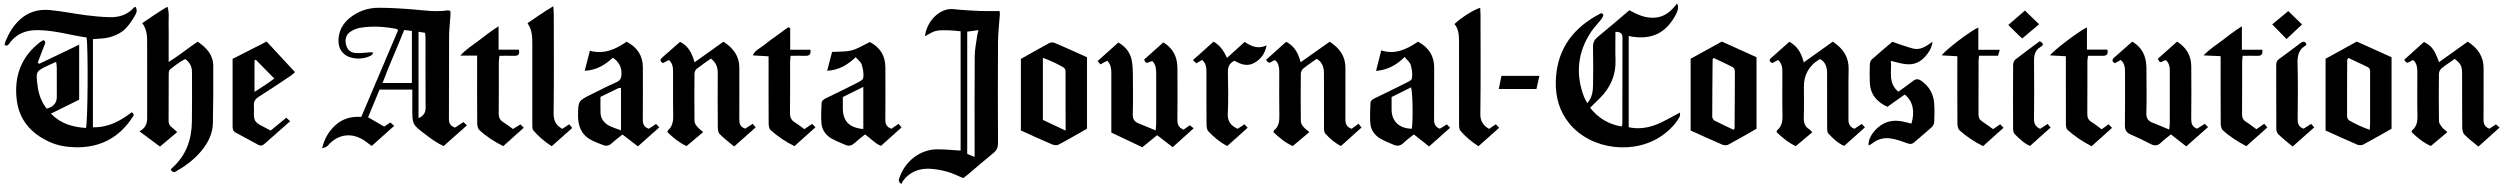 <svg width="499" height="37" viewBox="0 0 499 37" fill="none" xmlns="http://www.w3.org/2000/svg">
<g clip-path="url(#clip0_34_6504)">
<path d="M27.065 1.359C27.435 2.127 27.4 2.468 26.415 3.964C25.879 4.781 25.267 5.621 24.492 6.209C23.72 6.795 22.736 7.204 21.78 7.461C20.819 7.719 19.773 7.694 18.552 7.811C18.532 13.608 18.549 19.452 18.544 25.408C21.71 25.472 24.111 24.067 26.304 22.406C26.957 22.865 26.587 23.187 26.401 23.47C23.738 27.503 19.939 29.533 14.943 29.393C13.186 29.342 11.464 29.046 9.862 28.317C6.122 26.618 3.788 23.848 3.331 19.852C2.809 15.293 4.161 11.368 7.992 8.416C8.208 8.251 8.464 8.13 8.679 8.002C9.306 8.377 8.962 8.761 8.819 9.133C8.391 10.253 7.963 11.373 7.535 12.493C7.631 12.575 7.724 12.659 7.82 12.74C10.416 11.496 13.014 10.253 15.802 8.917V19.9C14.019 20.779 12.143 21.706 10.162 22.683C12.143 24.719 14.541 25.377 17.16 25.537C17.524 24.579 17.626 9.332 17.276 7.484C14.017 7.016 10.821 6.019 7.438 6.013C5.192 6.011 3.369 6.711 2.011 8.464C1.781 8.763 1.629 9.287 0.91 9.013C0.962 8.783 0.983 8.525 1.076 8.296C1.734 6.674 2.608 5.185 3.925 3.955C5.612 2.382 7.683 1.791 9.935 2.004C12.391 2.236 14.815 2.74 17.262 3.054C18.797 3.252 20.347 3.392 21.891 3.429C23.753 3.474 25.442 2.975 26.701 1.53C26.779 1.441 26.937 1.413 27.062 1.354L27.065 1.359ZM9.323 21.684C10.665 21.325 11.337 20.555 11.339 19.373C11.339 17.416 11.345 15.459 11.333 13.501C11.333 13.157 11.264 12.812 11.214 12.348C10.643 12.597 10.206 12.773 9.781 12.975C7.141 14.221 7.13 14.224 7.494 17.08C7.706 18.763 8.24 20.334 9.32 21.684H9.323Z" fill="black"/>
<path d="M72.109 23.344C74.6 17.475 77.03 11.746 79.442 6.061C79.334 5.918 79.293 5.801 79.232 5.787C76.791 5.313 74.329 5.137 71.867 5.551C71.218 5.661 70.562 5.943 70.006 6.291C69.103 6.856 68.841 7.761 69.033 8.749C69.216 9.69 69.764 10.441 70.795 10.564C71.637 10.665 72.508 10.541 73.365 10.486C73.709 10.463 74.049 10.351 74.527 10.516C74.376 10.71 74.271 10.984 74.07 11.085C72.814 11.715 71.474 11.849 70.117 11.502C68.465 11.079 67.509 9.783 67.559 8.03C67.611 6.207 68.392 4.692 69.86 3.532C71.535 2.208 73.496 1.539 75.637 1.55C77.912 1.564 80.193 1.69 82.46 1.883C84.779 2.082 87.083 2.424 89.417 2.065C89.542 2.046 89.685 2.135 89.903 2.2C89.903 2.555 89.924 2.911 89.9 3.266C89.816 4.569 89.644 5.868 89.638 7.167C89.606 12.67 89.638 18.172 89.606 23.672C89.6 24.517 89.813 25.122 90.818 25.472C91.243 25.192 91.747 24.859 92.507 24.358C92.694 24.537 92.909 24.747 93.198 25.024C91.52 26.514 90.069 27.805 88.551 29.152C87.176 28.541 86.037 27.682 84.904 26.825C82.285 24.845 82.294 24.834 82.294 21.611C82.294 20.407 82.294 19.203 82.294 17.889H75.754C75.002 19.704 74.233 21.552 73.467 23.406C74.591 24.058 75.623 24.652 76.683 25.268C77.067 25.013 77.461 24.75 77.912 24.45C78.131 24.641 78.335 24.817 78.684 25.117C77.161 26.48 75.695 27.791 74.192 29.135C73.714 28.777 73.344 28.488 72.963 28.214C70.382 26.363 67.547 26.665 65.482 29.009C65.243 29.28 64.847 29.475 64.296 29.594C64.736 27.757 65.566 26.248 66.921 25.01C68.334 23.719 70.052 23.196 72.118 23.336L72.109 23.344ZM82.215 16.568V6.184C81.702 6.117 81.248 6.058 80.68 5.983C79.267 9.531 77.7 12.938 76.359 16.568H82.215ZM83.538 23.588C84.636 23.089 84.962 22.415 84.954 21.412C84.91 16.856 84.936 12.3 84.93 7.744C84.93 7.38 84.889 7.016 84.86 6.554C84.426 6.484 84.027 6.417 83.538 6.338V23.588Z" fill="black"/>
<path d="M325.087 25.391C326.937 25.811 328.775 25.551 330.477 24.91C332.111 24.296 333.608 23.347 335.345 22.456C335.31 22.793 335.365 23.103 335.243 23.325C334.479 24.702 333.401 25.828 332.128 26.791C326.5 31.039 317.554 30.009 313.184 24.585C311.229 22.16 310.477 19.346 310.538 16.33C310.652 10.541 313.344 6.173 318.512 3.21C318.637 3.138 318.757 3.056 318.891 3.003C319.258 2.858 319.654 2.365 320.001 2.883C320.111 3.051 319.843 3.532 319.642 3.796C318.981 4.658 318.194 5.437 317.597 6.335C314.876 10.418 314.448 14.759 316.158 19.303C316.312 19.718 316.563 20.099 316.825 20.608C317.833 19.41 317.958 18.161 317.973 16.909C318.005 14.392 318.023 11.872 317.964 9.357C317.944 8.472 318.25 7.904 318.943 7.341C321.052 5.63 323.097 3.846 325.218 2.046C326.864 2.947 328.519 3.706 330.447 3.516C332.388 3.325 333.649 2.149 334.73 0.685C335.184 1.488 334.934 2.331 333.865 3.969C331.814 7.111 328.816 7.971 325.09 7.184V25.391H325.087ZM323.665 25.254C323.738 25.044 323.823 24.915 323.823 24.786C323.834 19.009 323.834 13.23 323.846 7.453C323.846 6.596 323.348 6.366 322.442 6.352C322.442 8.284 322.389 10.141 322.454 11.995C322.555 14.966 321.463 17.458 319.351 19.575C318.722 20.208 318.075 20.824 317.382 21.502C319.004 23.565 321.058 24.803 323.665 25.251V25.254Z" fill="black"/>
<path d="M191.74 30.059V6.243C190.966 6.176 190.17 6.064 189.378 6.05C188.51 6.036 187.607 5.985 186.776 6.181C186.039 6.358 185.387 6.848 184.621 7.24C184.993 4.095 187.688 1.539 190.301 1.824C192.081 2.02 193.876 2.11 195.667 2.191C196.911 2.247 198.158 2.202 199.495 2.202C199.522 2.382 199.592 2.6 199.577 2.81C199.455 4.667 199.219 6.523 199.204 8.38C199.157 15.092 199.172 21.801 199.204 28.514C199.207 29.379 198.977 29.989 198.269 30.558C196.521 31.961 194.84 33.442 193.127 34.887C192.842 35.128 192.533 35.34 192.256 35.55C191.167 35.1 190.179 34.582 189.121 34.288C187.971 33.968 186.759 33.733 185.564 33.683C183.409 33.59 181.573 34.327 180.268 36.063C180.128 36.251 180.044 36.477 179.936 36.687L179.598 36.514C179.531 36.284 179.351 36.024 179.409 35.831C180.551 32.092 183.715 29.866 186.931 29.807C188.469 29.779 190.01 29.961 191.738 30.059H191.74ZM193.057 6.316V30.715C193.509 30.899 193.934 31.07 194.534 31.317C194.534 30.628 194.534 30.121 194.534 29.614C194.534 23.462 194.502 17.31 194.558 11.16C194.569 9.777 194.881 8.394 195.067 7.013C195.108 6.722 195.207 6.439 195.315 6.016C194.467 6.128 193.806 6.218 193.054 6.316H193.057Z" fill="black"/>
<path d="M27.843 26.223C29.532 25.296 29.375 24.011 29.372 22.748C29.355 18.13 29.361 13.512 29.369 8.895C29.372 7.447 29.422 5.997 28.393 4.613C30.057 3.493 31.63 2.387 33.427 1.329C33.841 2.673 33.614 3.829 33.655 4.963C33.695 6.176 33.663 7.388 33.663 8.601C33.663 9.76 33.663 10.919 33.663 12.378C35.799 11.046 37.532 9.587 39.458 8.318C41.249 9.533 42.554 10.987 42.566 13.146C42.59 16.968 42.575 20.79 42.493 24.613C42.45 26.634 41.576 28.413 40.297 29.995C38.91 31.711 37.162 33.039 35.231 34.145C34.671 34.464 34.66 34.447 34.074 33.94C34.135 33.831 34.173 33.685 34.269 33.604C37.124 31.118 38.243 27.92 38.304 24.33C38.359 21.02 38.322 17.707 38.322 14.395C38.322 13.353 37.94 12.49 36.976 11.782C35.877 12.317 34.913 13.087 33.958 13.849C33.751 14.014 33.675 14.428 33.675 14.728C33.655 17.853 33.675 20.978 33.652 24.103C33.649 24.669 33.824 25.08 34.298 25.416C34.642 25.663 34.934 25.979 35.368 26.371C34.231 27.326 33.154 28.231 31.93 29.258C30.613 28.278 29.369 27.351 27.846 26.217L27.843 26.223Z" fill="black"/>
<path d="M365.823 8.315C367.926 9.696 369.048 11.426 368.986 13.874C368.905 17.184 368.992 20.496 368.949 23.809C368.937 24.711 369.208 25.33 370.14 25.708C370.565 25.43 370.994 25.148 371.623 24.736C371.786 24.918 371.964 25.117 372.24 25.425C370.798 26.713 369.467 27.903 368.095 29.127C366.778 28.539 365.831 27.601 364.937 26.646C364.672 26.36 364.701 25.769 364.698 25.316C364.681 21.77 364.689 18.225 364.686 14.68C364.686 13.518 364.456 12.457 363.326 11.804C363.198 11.849 363.099 11.866 363.02 11.916C361.047 13.173 360.06 14.956 360.06 17.265C360.06 19.317 360.107 21.37 360.04 23.423C360.005 24.436 360.203 25.251 361.141 25.814C361.339 25.932 361.476 26.142 361.733 26.402C360.617 27.337 359.533 28.245 358.438 29.163C356.879 28.432 355.705 27.421 354.613 26.38C354.656 26.189 354.645 26.063 354.703 26.016C355.624 25.248 355.813 24.277 355.787 23.14C355.72 20.202 355.76 17.262 355.763 14.325C355.763 13.47 355.664 12.653 354.901 11.967C354.534 12.168 354.173 12.37 353.774 12.588C353.666 12.533 353.529 12.488 353.43 12.404C353.083 12.11 353.208 11.841 353.5 11.583C354.712 10.514 355.918 9.438 357.153 8.343C358.819 9.234 359.568 10.651 360.031 12.448C362.03 11.023 363.926 9.671 365.82 8.318L365.823 8.315Z" fill="black"/>
<path d="M432.305 12.006C431.793 11.995 431.108 13.05 430.726 11.715C431.959 10.614 433.229 9.48 434.545 8.304C436.468 9.514 437.363 11.169 437.377 13.263C437.403 16.758 437.406 20.253 437.371 23.747C437.363 24.624 437.543 25.304 438.548 25.682C438.936 25.436 439.37 25.159 440.063 24.713C440.238 24.884 440.456 25.097 440.73 25.36C439.16 26.749 437.814 27.939 436.372 29.216C435.326 28.399 434.362 27.645 433.313 26.825C432.646 27.371 431.944 27.869 431.344 28.463C430.697 29.102 430.068 29.152 429.275 28.746C427.95 28.068 426.613 27.41 425.241 26.822C424.341 26.436 424.119 25.845 424.134 24.946C424.183 21.451 424.151 17.956 424.154 14.462C424.154 13.569 424.128 12.687 423.303 11.967C422.904 12.188 422.502 12.412 422.124 12.622C421.523 12.258 421.518 11.905 421.998 11.488C423.181 10.457 424.352 9.41 425.593 8.312C427.239 9.259 428.084 10.651 428.337 12.387C428.451 13.165 428.431 13.966 428.434 14.759C428.445 17.369 428.492 19.978 428.41 22.588C428.378 23.596 428.757 24.148 429.675 24.501C430.735 24.91 431.778 25.363 432.975 25.859C433.031 25.257 433.089 24.898 433.089 24.54C433.095 21.138 433.092 17.735 433.092 14.333C433.092 13.482 433.045 12.647 432.305 12.003V12.006Z" fill="black"/>
<path d="M236.246 25.878C236.651 25.59 237.038 25.316 237.484 24.996C237.699 25.164 237.906 25.33 238.256 25.604C236.869 26.853 235.541 28.051 234.064 29.381C233.044 28.592 232.042 27.819 230.964 26.985C230.011 27.757 229.059 28.53 227.995 29.393C225.947 28.421 223.917 27.455 221.822 26.461C221.822 25.867 221.822 25.36 221.822 24.856C221.822 21.406 221.819 17.959 221.822 14.509C221.822 13.655 221.709 12.852 221.012 12.126C220.608 12.339 220.243 12.53 219.634 12.852C219.518 12.709 219.352 12.507 219.087 12.18C220.514 10.903 221.846 9.713 223.221 8.483C224.759 9.36 225.639 10.584 225.921 12.168C226.076 13.037 226.111 13.93 226.119 14.812C226.143 17.469 226.183 20.127 226.099 22.781C226.067 23.801 226.463 24.324 227.378 24.674C228.438 25.08 229.475 25.54 230.676 26.041C230.719 25.411 230.775 25.008 230.775 24.604C230.78 21.342 230.78 18.08 230.775 14.818C230.775 13.885 230.751 12.955 230.046 12.222C229.472 12.098 228.759 13.199 228.377 11.88C229.601 10.785 230.871 9.648 232.202 8.461C233.784 9.43 234.67 10.746 234.923 12.443C235.031 13.177 235.016 13.93 235.019 14.675C235.028 17.752 235.048 20.827 235.008 23.904C234.996 24.789 235.217 25.45 236.24 25.881L236.246 25.878Z" fill="black"/>
<path d="M140.357 26.369C139.192 27.343 138.14 28.225 137.024 29.16C135.527 28.457 134.341 27.458 133.243 26.413C133.258 26.248 133.228 26.119 133.278 26.075C134.266 25.215 134.402 24.128 134.373 22.91C134.306 20.116 134.362 17.315 134.344 14.518C134.338 13.636 134.353 12.731 133.523 11.981C133.135 12.18 132.73 12.39 132.334 12.594C131.591 12.21 131.775 11.832 132.261 11.41C133.412 10.41 134.548 9.396 135.737 8.349C137.409 9.172 138.108 10.611 138.632 12.432C140.611 11.023 142.487 9.687 144.406 8.318C146.364 9.601 147.579 11.2 147.57 13.521C147.559 16.923 147.593 20.328 147.564 23.731C147.559 24.59 147.66 25.316 148.741 25.674C149.091 25.45 149.525 25.176 150.247 24.713C150.396 24.895 150.585 25.131 150.83 25.43C149.347 26.747 148.001 27.939 146.536 29.239C145.522 28.39 144.529 27.651 143.672 26.786C143.363 26.475 143.276 25.862 143.273 25.386C143.241 21.796 143.241 18.206 143.264 14.616C143.273 13.476 142.967 12.513 141.898 11.695C140.948 12.37 139.961 13.025 139.04 13.759C138.79 13.958 138.621 14.386 138.618 14.714C138.586 17.884 138.583 21.054 138.624 24.224C138.63 24.582 138.915 24.977 139.166 25.282C139.46 25.64 139.859 25.923 140.351 26.363L140.357 26.369Z" fill="black"/>
<path d="M269.788 25.708C270.196 25.408 270.575 25.128 271.172 24.691C271.335 24.91 271.496 25.122 271.752 25.467C270.368 26.704 269.04 27.895 267.647 29.141C266.383 28.514 265.398 27.623 264.521 26.651C264.256 26.357 264.274 25.775 264.271 25.327C264.253 21.782 264.256 18.239 264.262 14.694C264.262 13.532 264.017 12.485 262.826 11.734C261.926 12.373 261.002 12.966 260.16 13.655C259.875 13.888 259.65 14.353 259.645 14.711C259.604 17.881 259.607 21.054 259.645 24.224C259.65 24.587 259.907 24.991 260.152 25.299C260.44 25.66 260.845 25.934 261.34 26.371C260.204 27.323 259.129 28.225 258.028 29.152C256.475 28.455 255.307 27.435 254.2 26.402C254.223 26.231 254.2 26.1 254.252 26.058C255.318 25.232 255.38 24.117 255.356 22.913C255.304 20.071 255.336 17.226 255.342 14.381C255.342 13.524 255.251 12.703 254.59 12.056C253.981 11.83 253.41 13.261 252.717 11.93C254.013 10.765 255.348 9.57 256.717 8.34C258.392 9.211 259.132 10.623 259.613 12.423C261.591 11.023 263.487 9.679 265.401 8.324C267.385 9.603 268.559 11.239 268.547 13.566C268.527 16.971 268.568 20.373 268.539 23.778C268.53 24.66 268.731 25.332 269.8 25.713L269.788 25.708Z" fill="black"/>
<path d="M494.695 29.258C493.672 28.404 492.702 27.704 491.895 26.858C491.56 26.509 491.464 25.848 491.461 25.327C491.426 21.785 491.45 18.242 491.438 14.697C491.432 13.182 491.185 12.712 489.961 11.757C489.096 12.367 488.175 12.961 487.333 13.647C487.048 13.879 486.818 14.341 486.812 14.703C486.771 17.872 486.768 21.042 486.818 24.212C486.823 24.61 487.153 25.036 487.421 25.386C487.671 25.716 488.041 25.962 488.499 26.371C487.371 27.318 486.299 28.219 485.198 29.143C483.642 28.444 482.468 27.438 481.37 26.399C481.393 26.223 481.37 26.091 481.419 26.049C482.413 25.254 482.553 24.224 482.524 23.042C482.454 20.152 482.497 17.262 482.503 14.372C482.503 13.515 482.395 12.7 481.784 12.062C481.14 11.821 480.572 13.272 479.89 11.919C481.181 10.754 482.512 9.553 483.826 8.368C485.393 9.189 485.938 9.911 486.821 12.412C488.758 11.029 490.643 9.682 492.554 8.315C494.581 9.603 495.741 11.292 495.726 13.661C495.706 17.063 495.744 20.468 495.712 23.871C495.703 24.713 495.948 25.318 496.883 25.685C497.264 25.439 497.696 25.159 498.197 24.831C498.38 24.994 498.581 25.17 498.913 25.458C497.535 26.696 496.21 27.889 494.695 29.253V29.258Z" fill="black"/>
<path d="M337.448 11.729C339.435 10.634 341.489 9.5 343.671 8.298C345.914 9.312 348.23 10.357 350.601 11.426V25.699C348.789 26.73 346.893 27.839 344.952 28.875C344.641 29.043 344.084 29.009 343.738 28.861C341.658 27.973 339.609 27.024 337.451 26.052V11.729H337.448ZM346.039 25.915C346.173 25.719 346.22 25.682 346.22 25.646C346.249 21.829 346.284 18.015 346.281 14.199C346.281 13.924 346.08 13.518 345.85 13.398C344.588 12.745 343.286 12.16 342.033 11.569C341.888 11.774 341.838 11.81 341.838 11.846C341.803 15.66 341.765 19.474 341.762 23.288C341.762 23.557 341.981 23.952 342.217 24.075C343.478 24.73 344.78 25.316 346.042 25.915H346.039Z" fill="black"/>
<path d="M216.969 11.426V25.685C215.107 26.741 213.211 27.855 211.265 28.878C210.927 29.054 210.315 28.962 209.922 28.794C207.888 27.928 205.887 26.998 203.769 26.044V11.76C205.602 10.726 207.507 9.631 209.444 8.59C209.724 8.438 210.207 8.433 210.504 8.559C212.625 9.466 214.72 10.424 216.969 11.429V11.426ZM212.698 26.066C212.698 21.855 212.704 18.001 212.681 14.151C212.681 13.916 212.494 13.588 212.287 13.468C211.023 12.714 209.677 12.121 208.159 11.538V23.938C209.569 24.599 210.985 25.265 212.695 26.069L212.698 26.066Z" fill="black"/>
<path d="M464.188 11.726C466.16 10.637 468.214 9.503 470.401 8.296C472.645 9.307 474.961 10.348 477.355 11.426V25.694C475.546 26.716 473.641 27.822 471.698 28.858C471.383 29.026 470.83 29.009 470.486 28.863C468.403 27.976 466.352 27.026 464.188 26.052V11.723V11.726ZM468.747 11.564C468.589 11.802 468.499 11.877 468.499 11.95C468.482 15.713 468.461 19.48 468.476 23.243C468.476 23.515 468.668 23.907 468.898 24.039C470.16 24.764 471.476 25.391 472.997 25.909C473.029 25.31 473.07 24.901 473.07 24.492C473.076 21.238 473.076 17.985 473.07 14.731C473.07 14.229 473.184 13.672 472.575 13.381C471.293 12.768 470.008 12.163 468.744 11.564H468.747Z" fill="black"/>
<path d="M177.926 25.705C178.357 25.405 178.748 25.136 179.356 24.713C179.514 24.91 179.683 25.12 179.945 25.444C178.532 26.707 177.204 27.895 175.834 29.118C174.59 28.611 173.813 27.617 172.665 26.831C171.974 27.391 171.22 27.945 170.535 28.575C170.017 29.054 169.469 29.219 168.825 28.95C167.855 28.541 166.862 28.158 165.953 27.637C164.814 26.985 164.094 25.923 163.969 24.677C163.832 23.344 163.951 21.986 163.98 20.639C163.995 20.032 164.484 19.788 164.971 19.55C166.917 18.603 168.869 17.668 170.794 16.682C171.363 16.391 172.219 16.013 172.298 15.571C172.449 14.703 172.26 13.731 171.989 12.863C171.826 12.342 171.246 11.939 170.794 11.415C169.186 12.95 167.47 13.994 165.102 14.12C165.455 12.762 165.778 11.524 166.081 10.371C167.473 10.273 168.802 10.365 170.017 10.043C171.249 9.718 172.365 8.985 173.617 8.391C175.654 9.433 176.717 11.121 176.72 13.426C176.726 16.92 176.749 20.418 176.711 23.913C176.702 24.77 176.973 25.344 177.926 25.696V25.705ZM168.228 19.365C168.228 20.116 168.228 20.855 168.228 21.597C168.231 24.181 169.492 25.489 172.318 25.758V17.335C170.876 18.052 169.609 18.679 168.228 19.368V19.365Z" fill="black"/>
<path d="M129.502 25.696C129.899 25.436 130.33 25.15 130.944 24.741C131.125 24.929 131.312 25.122 131.597 25.419C130.126 26.724 128.792 27.911 127.329 29.211C126.304 28.427 125.334 27.685 124.244 26.85C123.539 27.419 122.773 27.973 122.091 28.609C121.564 29.102 121.01 29.197 120.375 28.95C119.568 28.637 118.747 28.34 117.992 27.937C115.976 26.861 115.347 25.055 115.376 22.98C115.417 20.102 115.437 20.102 118.138 18.777C119.734 17.996 121.302 17.147 122.942 16.458C123.88 16.064 124.063 15.504 124.052 14.616C124.034 13.286 123.481 12.314 122.336 11.524C120.763 12.938 119.07 14.025 116.705 14.126C117.057 12.765 117.38 11.527 117.745 10.127C120.579 10.897 122.904 9.833 125.063 8.324C127.25 9.472 128.317 11.155 128.317 13.465C128.314 16.912 128.34 20.362 128.302 23.809C128.293 24.694 128.503 25.349 129.499 25.699L129.502 25.696ZM123.95 26.018V17.553C123.725 17.564 123.565 17.531 123.452 17.584C122.283 18.144 121.124 18.715 119.857 19.337C119.857 20.404 119.825 21.471 119.865 22.535C119.909 23.647 120.518 24.495 121.485 25.036C122.179 25.422 122.974 25.64 123.95 26.021V26.018Z" fill="black"/>
<path d="M280.358 11.384C278.735 12.98 277.019 13.949 274.659 14.157C275.009 12.779 275.329 11.51 275.696 10.06C278.583 10.976 280.87 9.766 283.02 8.321C285.281 9.514 286.289 11.264 286.263 13.636C286.228 17.038 286.277 20.443 286.239 23.846C286.231 24.683 286.449 25.299 287.384 25.696C287.789 25.447 288.261 25.159 288.8 24.828C289.001 25.036 289.185 25.232 289.444 25.5C288.057 26.733 286.717 27.92 285.246 29.227C284.223 28.421 283.262 27.665 282.202 26.831C281.529 27.377 280.786 27.895 280.157 28.516C279.556 29.113 278.924 29.211 278.19 28.903C277.307 28.53 276.407 28.175 275.58 27.704C274.441 27.055 273.666 26.03 273.535 24.784C273.389 23.406 273.509 22 273.541 20.608C273.552 20.076 273.966 19.824 274.423 19.603C276.416 18.64 278.406 17.674 280.378 16.674C280.914 16.402 281.75 16.075 281.82 15.671C281.971 14.795 281.829 13.826 281.584 12.953C281.435 12.423 280.867 12.003 280.363 11.384H280.358ZM277.762 19.368C277.762 20.275 277.75 21.11 277.762 21.944C277.803 24.246 279.318 25.652 281.797 25.696C282.059 24.081 281.992 18.573 281.654 17.43C280.395 18.057 279.163 18.668 277.759 19.368H277.762Z" fill="black"/>
<path d="M380.185 18.864C379.057 19.665 377.901 20.485 376.727 21.32C374.554 20.323 373.313 18.797 373.216 16.517C373.167 15.307 373.179 14.092 373.219 12.883C373.231 12.544 373.342 12.107 373.581 11.891C374.958 10.653 376.386 9.469 377.703 8.346C379.18 8.831 380.482 9.335 381.828 9.685C383.319 10.071 384.499 9.211 385.717 8.34C385.682 9.816 384.147 11.841 382.708 12.482C380.983 13.252 379.308 12.597 377.414 12.149C377.618 14.33 376.805 16.537 378.909 18.301C379.926 17.564 380.91 16.901 381.831 16.164C382.428 15.688 382.914 15.725 383.512 16.145C385.108 17.268 385.935 18.794 386.064 20.653C386.145 21.86 386.131 23.078 386.075 24.285C386.058 24.657 385.871 25.114 385.595 25.366C384.435 26.424 383.206 27.41 382.023 28.446C381.601 28.816 381.222 28.788 380.709 28.6C379.675 28.222 378.618 27.844 377.534 27.659C376.156 27.427 374.833 27.704 373.717 28.617C373.516 28.782 373.26 28.889 372.992 29.043C372.753 27.595 374.233 25.554 376.025 24.646C377.866 23.714 379.698 24.17 381.519 24.674C382.265 22.238 381.802 20.152 380.176 18.858L380.185 18.864Z" fill="black"/>
<path d="M46.426 11.748C48.626 10.628 50.883 9.48 53.22 8.293C55.084 10.303 56.949 12.314 58.889 14.406C58.603 14.647 58.344 14.907 58.044 15.106C55.932 16.512 53.829 17.934 51.682 19.287C50.947 19.749 50.601 20.264 50.682 21.112C50.782 22.123 50.481 23.305 50.939 24.109C51.367 24.859 52.553 25.215 53.409 25.738C53.569 25.836 53.747 25.912 54.038 26.058C55.038 25.232 56.054 24.389 57.135 23.495C57.383 23.717 57.607 23.918 57.919 24.198C56.139 25.761 54.417 27.256 52.716 28.774C52.325 29.121 51.944 29.118 51.527 28.894C50.047 28.099 48.582 27.279 47.09 26.503C46.388 26.139 46.426 25.551 46.426 24.94C46.432 21.491 46.426 18.041 46.426 14.591C46.426 13.667 46.426 12.74 46.426 11.754V11.748ZM51.064 11.928L50.799 12.051V18.343C52.235 17.391 53.511 16.643 54.743 15.674C53.438 14.344 52.25 13.137 51.064 11.928Z" fill="black"/>
<path d="M112.239 25.71C112.714 25.402 113.148 25.122 113.625 24.812C113.832 25.061 113.998 25.268 114.223 25.54C112.868 26.744 111.557 27.906 110.118 29.183C108.728 28.281 107.496 27.259 106.468 26.041C106.211 25.738 106.249 25.162 106.249 24.711C106.235 19.404 106.229 14.095 106.249 8.789C106.255 7.383 106.229 5.997 105.294 4.625C106.916 3.485 108.504 2.41 110.441 1.242C110.485 2.023 110.534 2.505 110.534 2.984C110.54 9.503 110.584 16.019 110.502 22.538C110.485 23.952 110.855 24.966 112.236 25.713L112.239 25.71Z" fill="black"/>
<path d="M290.315 4.795C291.588 3.546 294.326 1.821 295.445 1.572C295.468 2.082 295.512 2.575 295.512 3.065C295.518 9.631 295.565 16.198 295.477 22.765C295.46 24.181 296.031 25.022 297.213 25.724C297.653 25.428 298.079 25.139 298.574 24.806C298.784 25.027 298.97 25.22 299.235 25.503C297.854 26.733 296.517 27.923 295.098 29.186C293.706 28.278 292.497 27.281 291.498 26.094C291.215 25.758 291.233 25.134 291.23 24.641C291.212 19.239 291.215 13.837 291.221 8.433C291.221 7.167 291.215 5.907 290.318 4.795H290.315Z" fill="black"/>
<path d="M246.401 12.121C245.282 12.672 245.07 13.434 245.087 14.409C245.14 17.156 245.201 19.911 245.067 22.655C244.991 24.207 245.655 25.089 247.045 25.708C247.464 25.425 247.893 25.139 248.385 24.809C248.598 25.033 248.778 25.226 249.035 25.5C247.651 26.735 246.314 27.928 244.947 29.149C243.441 28.36 242.253 27.34 241.189 26.206C240.889 25.884 240.828 25.274 240.822 24.792C240.793 21.345 240.808 17.895 240.805 14.448C240.805 13.56 240.752 12.684 239.96 11.953C239.584 12.174 239.226 12.387 238.803 12.636C238.617 12.468 238.416 12.289 238.101 12.009C239.494 10.76 240.825 9.564 242.215 8.318C243.543 9.041 244.26 10.172 244.918 11.55C246.139 10.444 247.249 9.438 248.429 8.368C249.702 9.175 250.998 9.897 252.813 9.06C252.475 10.796 251.622 11.838 250.34 12.558C248.944 13.342 247.633 12.835 246.398 12.121H246.401Z" fill="black"/>
<path d="M157.723 5.649V9.931H161.761C161.883 10.835 161.562 11.166 160.753 11.141C159.794 11.113 158.836 11.135 157.799 11.135C157.758 11.701 157.705 12.11 157.705 12.516C157.7 15.873 157.729 19.233 157.682 22.591C157.67 23.437 157.947 23.994 158.673 24.439C159.319 24.837 159.911 25.316 160.546 25.775C161.056 25.433 161.484 25.145 162.107 24.727C162.282 24.91 162.468 25.103 162.76 25.405C161.292 26.724 159.966 27.917 158.571 29.169C156.773 28.292 155.203 27.214 153.793 25.943C153.481 25.663 153.426 25.016 153.423 24.54C153.394 20.667 153.408 16.797 153.408 12.925C153.408 12.415 153.408 11.902 153.408 11.242C152.357 11.18 151.375 11.121 150.259 11.054C150.708 9.987 151.716 9.643 152.444 9.038C153.251 8.366 154.122 7.769 154.97 7.148C155.759 6.568 156.558 5.997 157.35 5.423C157.472 5.498 157.598 5.574 157.72 5.649H157.723Z" fill="black"/>
<path d="M419.496 25.806C420.029 25.419 420.411 25.142 420.871 24.809C421.098 25.041 421.305 25.254 421.564 25.517C420.198 26.744 418.893 27.917 417.48 29.186C415.7 28.264 414.068 27.2 412.644 25.876C412.367 25.618 412.358 25.019 412.355 24.576C412.335 20.659 412.344 16.741 412.344 12.824V11.222C411.225 11.163 410.246 11.113 409.183 11.057C409.888 10.037 415.146 6.061 416.556 5.47V9.906H420.638C420.818 10.81 420.518 11.149 419.714 11.138C418.756 11.124 417.794 11.135 416.772 11.135C416.717 11.583 416.647 11.894 416.644 12.208C416.635 15.705 416.655 19.203 416.623 22.7C416.618 23.423 416.801 23.938 417.457 24.341C418.144 24.767 418.773 25.282 419.496 25.808V25.806Z" fill="black"/>
<path d="M450.385 25.794C450.912 25.422 451.299 25.15 451.937 24.7C452.121 24.915 452.319 25.15 452.564 25.439C451.09 26.752 449.747 27.945 448.36 29.18C446.621 28.253 445.042 27.262 443.681 25.999C443.367 25.705 443.259 25.089 443.256 24.618C443.224 20.706 443.239 16.794 443.239 12.883V11.213C442.166 11.163 441.185 11.118 439.842 11.057C441.086 9.746 442.37 8.959 443.553 8.074C444.753 7.173 445.907 6.201 447.48 5.246V9.925H451.562C451.672 10.81 451.398 11.169 450.574 11.143C449.618 11.113 448.66 11.138 447.635 11.138C447.591 11.642 447.53 12 447.53 12.359C447.524 15.806 447.544 19.253 447.509 22.697C447.503 23.417 447.675 23.935 448.331 24.335C449.021 24.756 449.651 25.271 450.379 25.797L450.385 25.794Z" fill="black"/>
<path d="M95.24 11.104H91.87C93.099 9.743 94.407 8.982 95.581 8.088C96.775 7.178 97.947 6.223 99.514 5.249V9.909H103.563C103.77 10.799 103.502 11.158 102.666 11.141C101.705 11.118 100.743 11.135 99.697 11.135C99.645 11.6 99.569 11.953 99.566 12.308C99.558 15.753 99.587 19.2 99.543 22.644C99.531 23.437 99.782 23.963 100.458 24.386C101.104 24.789 101.705 25.262 102.392 25.75C102.876 25.45 103.348 25.159 103.881 24.828C104.082 25.033 104.271 25.223 104.545 25.498C103.161 26.735 101.83 27.928 100.443 29.169C98.634 28.267 97.038 27.228 95.657 25.929C95.345 25.635 95.258 25.01 95.252 24.537C95.22 20.625 95.234 16.716 95.234 12.804C95.234 12.306 95.234 11.807 95.234 11.104H95.24Z" fill="black"/>
<path d="M395.019 11.13C394.972 11.603 394.923 11.872 394.923 12.143C394.917 15.688 394.931 19.233 394.908 22.779C394.905 23.392 395.063 23.851 395.599 24.209C396.347 24.711 397.073 25.248 397.819 25.775C398.328 25.43 398.757 25.142 399.246 24.809C399.459 25.033 399.639 25.226 399.901 25.5C398.526 26.738 397.195 27.937 395.826 29.169C394.04 28.284 392.49 27.253 391.118 26.007C390.801 25.719 390.704 25.092 390.702 24.618C390.669 20.701 390.684 16.783 390.684 12.863V11.222C389.58 11.163 388.604 11.11 387.567 11.054C388.167 10.068 393.379 6.103 394.876 5.487V9.937H399.156C399.013 10.427 398.923 10.729 398.806 11.124H395.025L395.019 11.13Z" fill="black"/>
<path d="M460.365 8.87C460.304 8.973 460.29 9.029 460.252 9.052C458.778 9.895 458.545 11.169 458.591 12.72C458.696 16.4 458.644 20.085 458.612 23.767C458.603 24.643 458.775 25.327 459.8 25.688C460.182 25.442 460.616 25.162 461.295 24.725C461.461 24.912 461.662 25.139 461.918 25.425C460.403 26.766 459.057 27.959 457.598 29.253C456.572 28.385 455.602 27.623 454.719 26.774C454.457 26.523 454.352 26.024 454.349 25.638C454.323 21.443 454.338 17.245 454.329 13.05C454.329 12.566 454.384 12.154 454.839 11.827C456.31 10.76 457.761 9.668 459.212 8.576C459.687 8.217 460.071 8.175 460.368 8.87H460.365Z" fill="black"/>
<path d="M407.219 25.708C407.633 25.439 408.061 25.159 408.702 24.741C408.854 24.924 409.023 25.125 409.302 25.456C407.878 26.727 406.546 27.917 405.189 29.13C403.91 28.558 403.013 27.64 402.118 26.747C401.891 26.52 401.818 26.072 401.815 25.727C401.795 21.49 401.792 17.254 401.818 13.017C401.818 12.642 401.949 12.132 402.22 11.919C403.823 10.651 405.486 9.452 407.141 8.22C407.709 8.539 408.041 8.94 407.415 9.284C405.911 10.107 405.978 11.41 405.993 12.787C406.034 16.419 406.034 20.051 405.987 23.683C405.975 24.632 406.238 25.302 407.219 25.716V25.708Z" fill="black"/>
<path d="M307.261 15.137C307.051 16.078 306.865 16.915 306.676 17.761H299.154C299.34 16.856 299.512 16.024 299.693 15.137H307.258H307.261Z" fill="black"/>
<path d="M406.998 4.843C405.882 5.784 404.836 6.666 403.642 7.671C402.829 7.022 401.947 6.008 400.854 4.983C401.973 4.014 403.004 3.121 404.175 2.104C405.017 2.922 405.978 3.854 406.998 4.843Z" fill="black"/>
<path d="M459.485 4.879C458.466 5.84 457.47 6.778 456.392 7.792C455.521 6.898 454.583 5.941 453.534 4.868C454.574 4.006 455.625 3.132 456.733 2.211C457.542 2.995 458.51 3.933 459.485 4.879Z" fill="black"/>
</g>
<defs>
<clipPath id="clip0_34_6504">
<rect width="498" height="36" fill="white" transform="translate(0.913 0.685)"/>
</clipPath>
</defs>
</svg>
